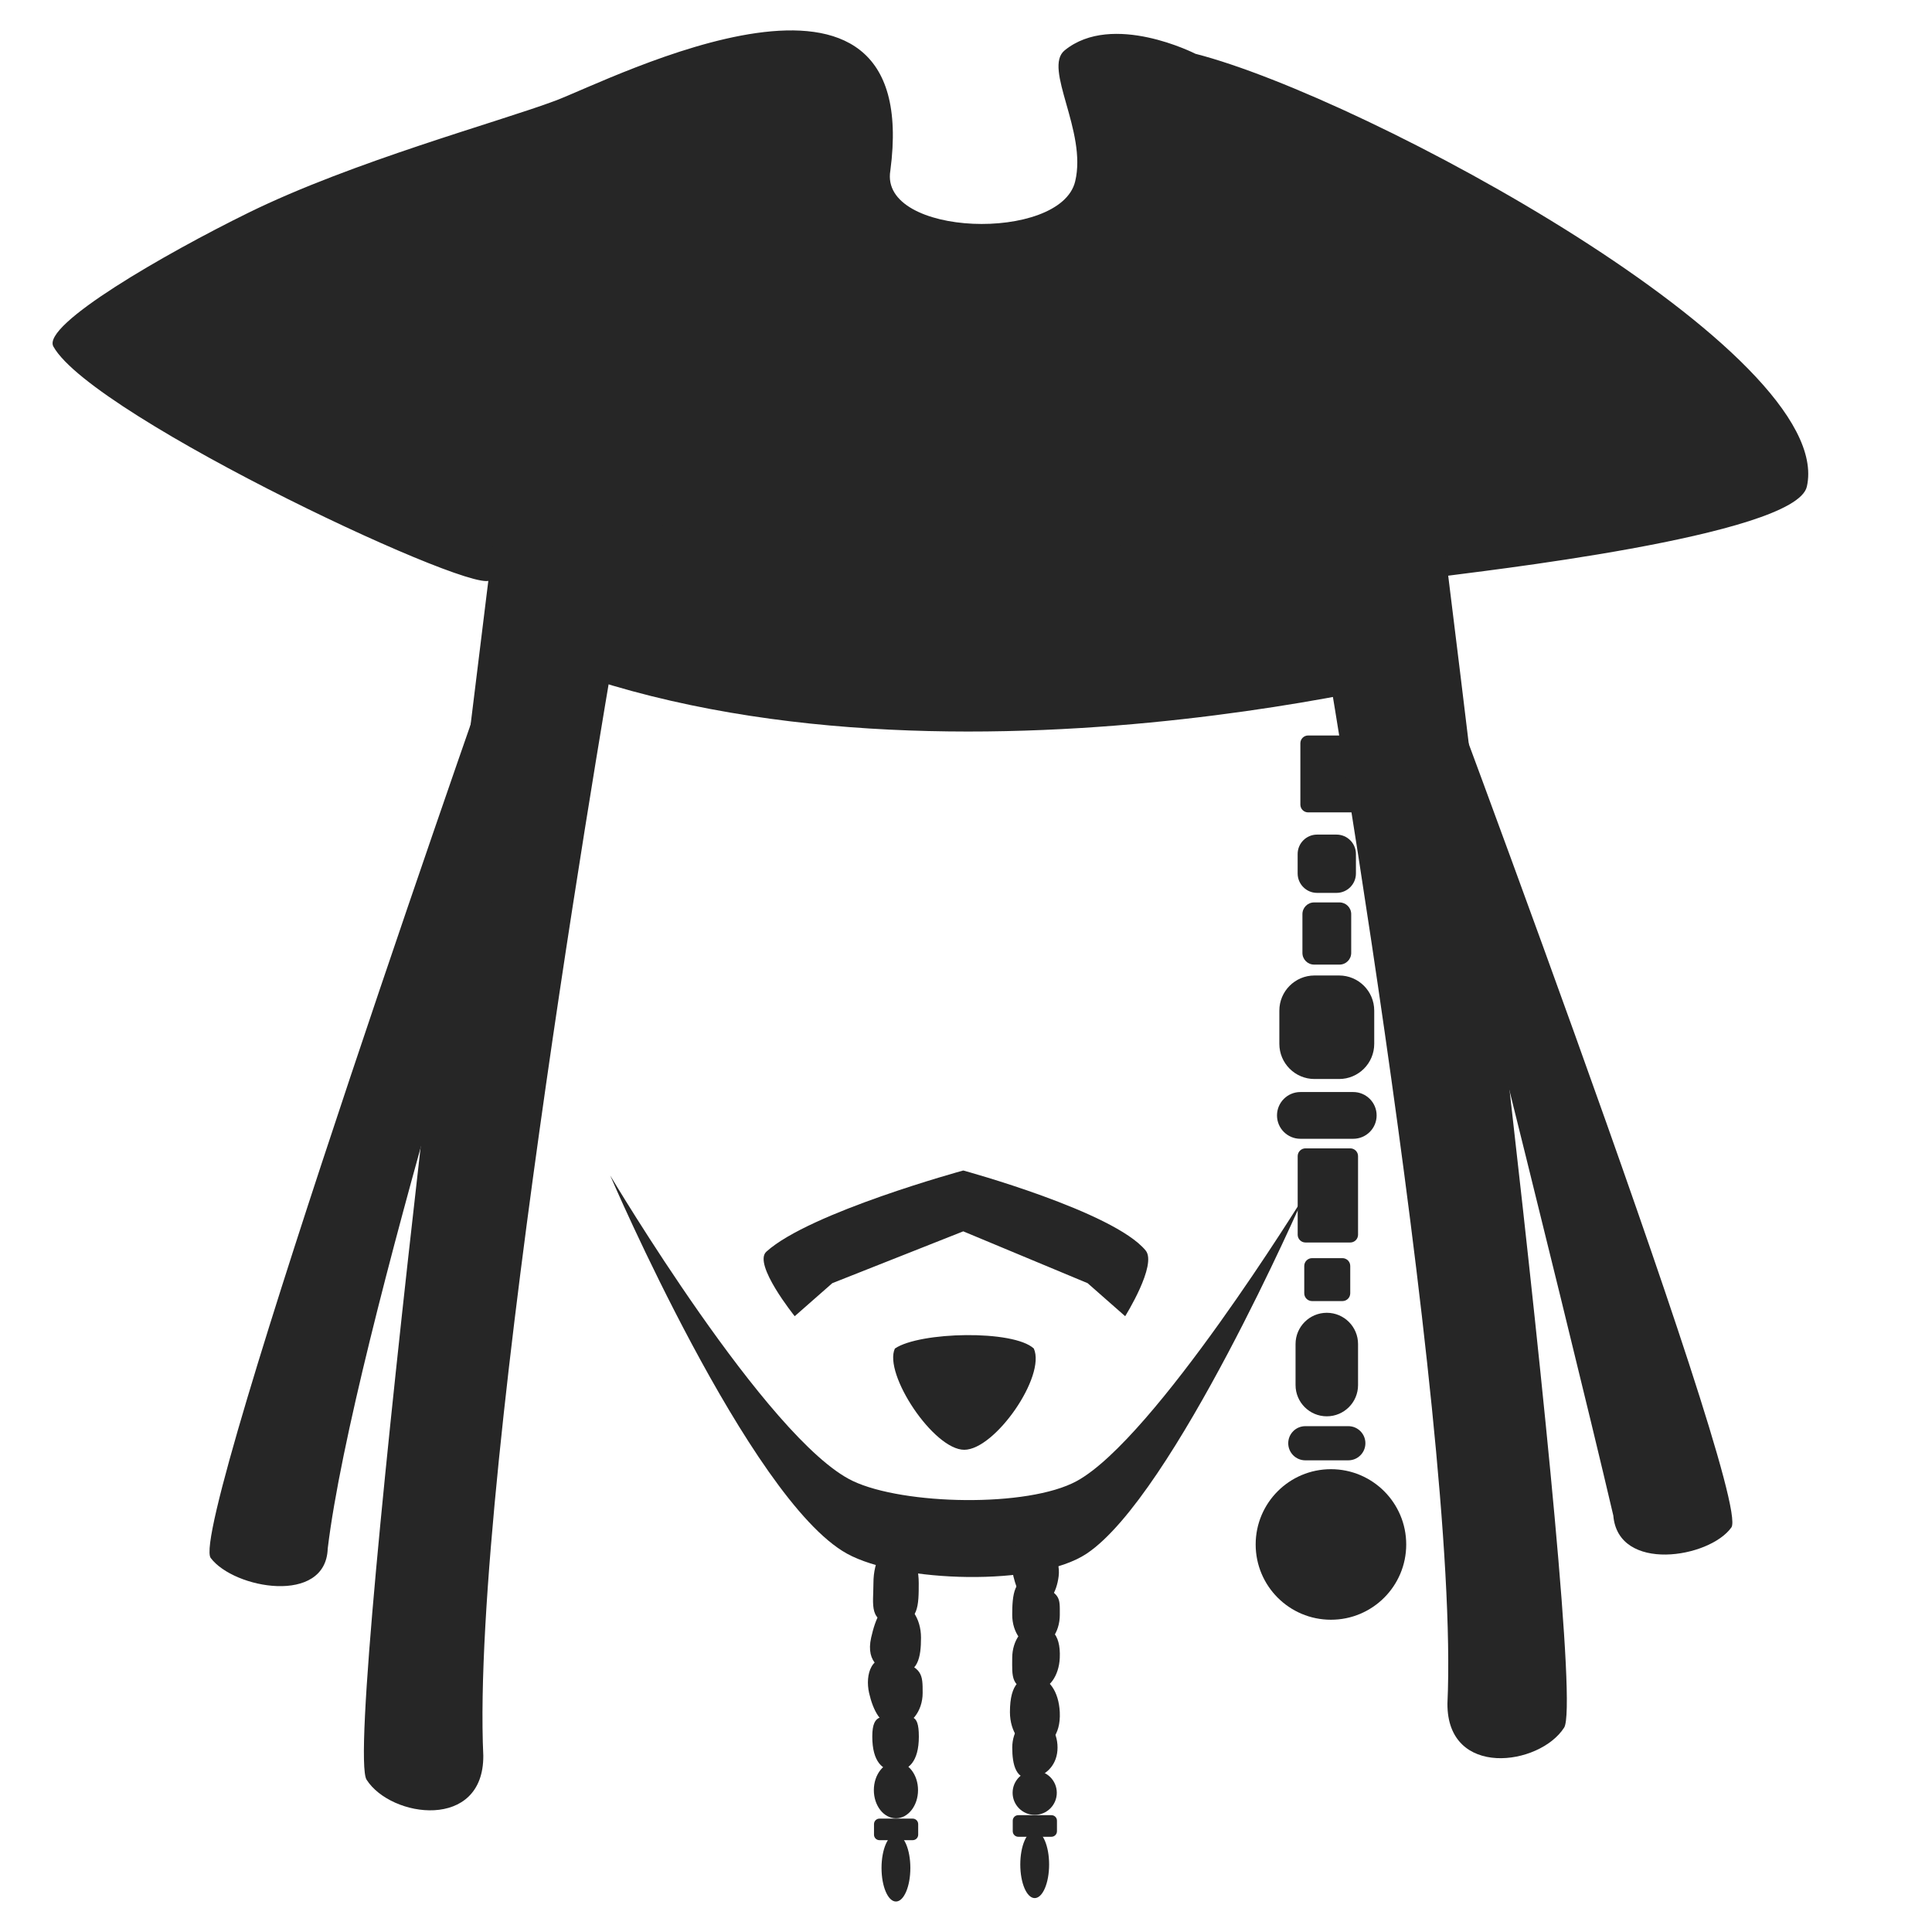 <?xml version="1.0" encoding="UTF-8" standalone="no"?>
<svg
   xmlns:dc="http://purl.org/dc/elements/1.1/"
   xmlns:cc="http://creativecommons.org/ns#"
   xmlns:rdf="http://www.w3.org/1999/02/22-rdf-syntax-ns#"
   xmlns:svg="http://www.w3.org/2000/svg"
   xmlns="http://www.w3.org/2000/svg"
   xmlns:sodipodi="http://sodipodi.sourceforge.net/DTD/sodipodi-0.dtd"
   xmlns:inkscape="http://www.inkscape.org/namespaces/inkscape"
   version="1.1"
   id="Camada_1"
   x="0px"
   y="0px"
   width="220"
   height="220"
   viewBox="0 0 220 220"
   enable-background="new 0 0 100 100"
   xml:space="preserve"
   inkscape:version="0.48.2 r9819"
   sodipodi:docname="pirate.svg"><defs
   id="defs77" /><sodipodi:namedview
   pagecolor="#000000"
   bordercolor="#666666"
   borderopacity="1"
   objecttolerance="10"
   gridtolerance="10"
   guidetolerance="10"
   inkscape:pageopacity="0"
   inkscape:pageshadow="2"
   inkscape:window-width="1440"
   inkscape:window-height="770"
   id="namedview75"
   showgrid="false"
   inkscape:zoom="2"
   inkscape:cx="19.76092"
   inkscape:cy="98.811093"
   inkscape:window-x="0"
   inkscape:window-y="0"
   inkscape:window-maximized="1"
   inkscape:current-layer="Camada_1"
   fit-margin-top="0"
   fit-margin-left="0"
   fit-margin-right="0"
   fit-margin-bottom="0"
   showguides="true"
   inkscape:guide-bbox="true"><sodipodi:guide
     orientation="1,0"
     position="109.5,33"
     id="guide3018" /></sodipodi:namedview>



































<g
   id="g3018"
   transform="matrix(0.952,0,0,0.952,-24.78,143.797)"
   inkscape:export-xdpi="128.57001"
   inkscape:export-ydpi="128.57001"><path
     inkscape:connector-curvature="0"
     style="fill:#262626;fill-opacity:1"
     id="path3"
     d="m 136.762,-81.118 c 0,0 -52.137,-3.659 -52.047,-0.695 0.089,2.964 -47.551,-19.264 -52.298,-27.782 -1.443,-2.59 13.344,-11.098 23.333,-16.008 12.451,-6.118 29.954,-10.869 36.69,-13.394 6.742,-2.527 44.103,-21.859 40.086,8.36 -1.345,7.931 20.346,8.584 22.107,1.293 1.453,-6.007 -3.878,-13.544 -1.256,-15.681 5.723,-4.662 15.642,0.411 15.642,0.411 20.44,5.244 76.755,35.792 73.133,51.774 -1.35,5.957 -40.26,10.258 -43.771,10.764 -3.512,0.505 -19.54,-4.628 -32.952,-0.058 -13.412,4.57 -28.667,1.016 -28.667,1.016 z" /><path
     inkscape:connector-curvature="0"
     style="fill:#262626;fill-opacity:1"
     id="path5"
     d="m 198.373,-70.46 c 0,0 -66.278,17.742 -112.576,-3.614 -0.542,-7.063 -1.956,-14.239 0,-17.008 64.325,10.735 96.358,3.222 113.098,0 0.039,10.34 -0.521,20.622 -0.521,20.622 z" /><path
     inkscape:connector-curvature="0"
     style="fill:#262626;fill-opacity:1"
     id="path7"
     d="m 141.25,-11.041 c 0,0 -18.369,5.009 -23.555,9.711 -1.637,1.482 3.393,7.718 3.393,7.718 l 4.496,-3.951 15.665,-6.199 0,0 14.873,6.199 4.493,3.951 c 0,0 3.851,-6.149 2.451,-7.858 -3.833,-4.672 -21.817,-9.571 -21.817,-9.571 z" /><path
     inkscape:connector-curvature="0"
     style="fill:#262626;fill-opacity:1"
     id="path9"
     d="m 133.069,10.254 c 2.967,-2.014 14.178,-2.264 16.618,0 1.479,3.306 -4.638,12.093 -8.308,12.112 -3.672,0.021 -9.708,-9.098 -8.31,-12.112 z" /><path
     inkscape:connector-curvature="0"
     style="fill:#262626;fill-opacity:1"
     id="path11"
     d="m 99.019,-10.441 c 0,0 18.837,31.71 29.025,36.543 6.044,2.867 20.914,3.209 26.787,0 9.327,-5.099 27.127,-33.963 27.127,-33.963 0,0 -15.571,35.714 -25.945,42.645 -5.965,3.985 -22.415,3.475 -28.685,0 C 115.658,28.321 99.019,-10.441 99.019,-10.441 z" /><path
     inkscape:connector-curvature="0"
     style="fill:#262626;fill-opacity:1"
     id="path13"
     d="m 85.039,-86.372 14.994,10.119 c 0,0 -17.771,101.341 -16.194,135.215 0.047,8.958 -11.027,7.463 -13.962,2.867 -2.93,-4.596 15.163,-148.2 15.163,-148.2 z" /><path
     inkscape:connector-curvature="0"
     style="fill:#262626;fill-opacity:1"
     id="path15"
     d="m 193.674,-83.632 -0.026,11.193 c 0,0 19.798,78.827 25.355,102.671 0.566,6.863 11.511,5.102 14.123,1.419 2.611,-3.68 -39.451,-115.283 -39.451,-115.283 z" /><path
     inkscape:connector-curvature="0"
     style="fill:#262626;fill-opacity:1"
     id="path17"
     d="m 86.723,-76.991 2.775,18.719 c 0,0 -21.267,67.505 -24.268,92.449 -0.221,6.778 -11.214,4.828 -13.996,1.132 C 48.448,31.614 86.723,-76.991 86.723,-76.991 z" /><circle
     transform="matrix(2.632,0,0,2.632,5.733,-167.418)"
     sodipodi:ry="3.421"
     sodipodi:rx="3.421"
     sodipodi:cy="76.408997"
     sodipodi:cx="68.196999"
     style="fill:#262626;fill-opacity:1"
     id="circle19"
     r="3.421"
     cy="76.409"
     cx="68.197"
     d="m 71.618,76.409 c 0,1.889 -1.532,3.421 -3.421,3.421 -1.889,0 -3.421,-1.532 -3.421,-3.421 0,-1.889 1.532,-3.421 3.421,-3.421 1.889,0 3.421,1.532 3.421,3.421 z" /><path
     inkscape:connector-curvature="0"
     style="fill:#262626;fill-opacity:1"
     id="path21"
     d="m 188.217,-46.571 c 0,1.282 -1.04,2.324 -2.324,2.324 h -2.324 c -1.282,0 -2.324,-1.042 -2.324,-2.324 v -2.324 c 0,-1.285 1.042,-2.324 2.324,-2.324 h 2.324 c 1.285,0 2.324,1.04 2.324,2.324 v 2.324 z" /><path
     inkscape:connector-curvature="0"
     style="fill:#262626;fill-opacity:1"
     id="path23"
     d="m 187.651,-37.068 c 0,0.774 -0.627,1.4 -1.4,1.4 h -3.035 c -0.777,0 -1.4,-0.627 -1.4,-1.4 v -4.638 c 0,-0.774 0.624,-1.4 1.4,-1.4 h 3.035 c 0.774,0 1.4,0.627 1.4,1.4 v 4.638 z" /><path
     inkscape:connector-curvature="0"
     style="fill:#262626;fill-opacity:1"
     id="path25"
     d="m 190.405,-26.191 c 0,2.324 -1.882,4.207 -4.204,4.207 h -2.938 c -2.322,0 -4.207,-1.882 -4.207,-4.207 v -3.972 c 0,-2.322 1.885,-4.204 4.207,-4.204 h 2.938 c 2.322,0 4.204,1.882 4.204,4.204 v 3.972 z" /><path
     inkscape:connector-curvature="0"
     style="fill:#262626;fill-opacity:1"
     id="path27"
     d="m 190.692,-17.63 c 0,1.545 -1.253,2.796 -2.798,2.796 h -6.323 c -1.543,0 -2.796,-1.25 -2.796,-2.796 l 0,0 c 0,-1.543 1.253,-2.796 2.796,-2.796 h 6.323 c 1.545,0.003 2.798,1.253 2.798,2.796 l 0,0 z" /><path
     inkscape:connector-curvature="0"
     style="fill:#262626;fill-opacity:1"
     id="path29"
     d="m 189.349,21.584 c 0,1.129 -0.916,2.043 -2.043,2.043 h -5.144 c -1.129,0 -2.043,-0.916 -2.043,-2.043 l 0,0 c 0,-1.129 0.916,-2.043 2.043,-2.043 h 5.144 c 1.127,-0.003 2.043,0.913 2.043,2.043 l 0,0 z" /><path
     inkscape:connector-curvature="0"
     style="fill:#262626;fill-opacity:1"
     id="path31"
     d="m 188.47,14.624 c 0,2.064 -1.674,3.738 -3.738,3.738 l 0,0 c -2.064,0 -3.738,-1.674 -3.738,-3.738 V 9.717 c 0,-2.064 1.674,-3.738 3.738,-3.738 l 0,0 c 2.064,0 3.738,1.674 3.738,3.738 v 4.907 z" /><path
     inkscape:connector-curvature="0"
     style="fill:#262626;fill-opacity:1"
     id="path33"
     d="m 187.536,3.647 c 0,0.516 -0.419,0.932 -0.934,0.932 h -3.633 c -0.516,0 -0.934,-0.416 -0.934,-0.932 V 0.378 c 0,-0.516 0.419,-0.934 0.934,-0.934 h 3.633 c 0.516,0 0.934,0.419 0.934,0.934 v 3.269 z" /><path
     inkscape:connector-curvature="0"
     style="fill:#262626;fill-opacity:1"
     id="path35"
     d="m 188.47,-3.36 c 0,0.513 -0.416,0.932 -0.932,0.932 h -5.357 c -0.513,0 -0.932,-0.419 -0.932,-0.932 v -9.395 c 0,-0.516 0.419,-0.934 0.932,-0.934 h 5.357 c 0.516,0 0.932,0.419 0.932,0.934 v 9.395 z" /><path
     inkscape:connector-curvature="0"
     style="fill:#262626;fill-opacity:1"
     id="path37"
     d="m 190.223,-54.807 c 0,0.516 -0.419,0.932 -0.932,0.932 h -6.789 c -0.516,0 -0.932,-0.416 -0.932,-0.932 v -7.336 c 0,-0.516 0.416,-0.932 0.932,-0.932 h 6.789 c 0.513,0 0.932,0.416 0.932,0.932 v 7.336 z" /><path
     inkscape:connector-curvature="0"
     style="fill:#262626;fill-opacity:1"
     id="path39"
     d="m 197.96,-92.611 -14.991,10.122 c 0,0 17.769,101.341 16.192,135.215 -0.045,8.961 11.03,7.463 13.962,2.867 2.932,-4.596 -15.163,-148.203 -15.163,-148.203 z" /><ellipse
     transform="matrix(2.632,0,0,2.632,5.733,-167.418)"
     sodipodi:ry="1.6059999"
     sodipodi:rx="1.132"
     sodipodi:cy="76.319"
     sodipodi:cx="48.479"
     style="fill:#262626;fill-opacity:1"
     id="ellipse41"
     ry="1.606"
     rx="1.132"
     cy="76.319"
     cx="48.479"
     d="m 49.611,76.319 c 0,0.887 -0.507,1.606 -1.132,1.606 -0.625,0 -1.132,-0.719 -1.132,-1.606 0,-0.887 0.507,-1.606 1.132,-1.606 0.625,0 1.132,0.719 1.132,1.606 z" /><path
     inkscape:connector-curvature="0"
     style="fill:#262626;fill-opacity:1"
     id="path43"
     d="m 136.194,44.828 c 0,2.338 -0.337,4.515 -2.98,4.233 -1.637,-0.174 -3.685,-1.119 -2.982,-4.233 0.516,-2.28 1.335,-4.23 2.982,-4.23 1.645,-0.003 2.98,1.893 2.98,4.23 z" /><path
     inkscape:connector-curvature="0"
     style="fill:#262626;fill-opacity:1"
     id="path45"
     d="m 135.922,38.292 c 0,2.656 0,4.783 -2.709,4.809 -3.351,0.032 -2.709,-2.153 -2.709,-4.809 0,-2.656 1.211,-4.809 2.709,-4.809 1.495,-0.003 2.709,2.153 2.709,4.809 z" /><path
     inkscape:connector-curvature="0"
     style="fill:#262626;fill-opacity:1"
     id="path47"
     d="m 136.391,51.451 c 0,2.214 -1.435,4.006 -3.204,4.006 -1.769,0 -2.732,-1.927 -3.204,-4.006 -0.484,-2.159 0.216,-4.925 3.204,-4.006 3.204,0.979 3.204,1.793 3.204,4.006 z" /><path
     inkscape:connector-curvature="0"
     style="fill:#262626;fill-opacity:1"
     id="path49"
     d="m 152.793,53.749 c 0.137,2.832 -1.335,4.23 -2.982,4.23 -1.645,0 -2.98,-1.895 -2.98,-4.23 0,-3.543 1.335,-4.228 2.98,-4.228 1.648,-0.003 2.864,1.748 2.982,4.228 z" /><path
     inkscape:connector-curvature="0"
     style="fill:#262626;fill-opacity:1"
     id="path51"
     d="m 152.525,57.98 c 0,1.987 -1.261,3.233 -2.711,3.596 -2.303,0.579 -2.706,-1.608 -2.706,-3.596 0,-1.985 1.211,-3.593 2.706,-3.593 1.498,0 2.711,1.608 2.711,3.593 z" /><path
     inkscape:connector-curvature="0"
     style="fill:#262626;fill-opacity:1"
     id="path53"
     d="m 135.936,56.666 c 0,3.022 -1.258,4.114 -2.796,4.114 -1.537,0 -2.775,-1.092 -2.775,-4.114 0,-3.022 1.445,-2.28 2.982,-2.28 1.537,0 2.588,-0.742 2.588,2.28 z" /><path
     inkscape:connector-curvature="0"
     style="fill:#262626;fill-opacity:1"
     id="path55"
     d="m 152.793,47.263 c -0.095,2.122 -1.271,3.846 -2.843,3.846 -3.119,0 -2.846,-1.722 -2.846,-3.846 0,-2.13 1.271,-3.851 2.846,-3.851 1.572,0 2.98,0.787 2.843,3.851 z" /><ellipse
     transform="matrix(2.632,0,0,2.632,5.733,-167.418)"
     sodipodi:ry="1.365"
     sodipodi:rx="1.03"
     sodipodi:cy="76.161003"
     sodipodi:cx="54.888"
     style="fill:#262626;fill-opacity:1"
     id="ellipse57"
     ry="1.365"
     rx="1.03"
     cy="76.161"
     cx="54.888"
     d="m 55.918,76.161 c 0,0.754 -0.461,1.365 -1.03,1.365 -0.569,0 -1.03,-0.611 -1.03,-1.365 0,-0.754 0.461,-1.365 1.03,-1.365 0.569,0 1.03,0.611 1.03,1.365 z" /><path
     inkscape:connector-curvature="0"
     style="fill:#262626;fill-opacity:1"
     id="path59"
     d="m 152.657,37.492 c -0.242,1.969 -1.211,3.593 -2.709,3.593 -1.495,0 -2.227,-1.672 -2.706,-3.593 -0.408,-1.629 1.211,-3.596 2.706,-3.596 1.498,0 2.982,1.387 2.709,3.596 z" /><path
     inkscape:connector-curvature="0"
     style="fill:#262626;fill-opacity:1"
     id="path61"
     d="m 152.796,42.109 c 0,2.124 -1.274,3.846 -2.846,3.846 -1.572,0 -2.846,-1.722 -2.846,-3.846 0,-2.127 0.147,-5.117 2.846,-3.849 2.98,1.403 2.846,1.722 2.846,3.849 z" /><ellipse
     transform="matrix(2.632,0,0,2.632,5.733,-167.418)"
     sodipodi:ry="1.525"
     sodipodi:rx="0.65499997"
     sodipodi:cy="91.111"
     sodipodi:cx="48.428001"
     style="fill:#262626;fill-opacity:1"
     id="ellipse63"
     ry="1.525"
     rx="0.655"
     cy="91.111"
     cx="48.428"
     d="m 49.083,91.111 c 0,0.842 -0.293,1.525 -0.655,1.525 -0.362,0 -0.655,-0.683 -0.655,-1.525 0,-0.842 0.293,-1.525 0.655,-1.525 0.362,0 0.655,0.683 0.655,1.525 z" /><ellipse
     transform="matrix(2.632,0,0,2.632,5.733,-167.418)"
     sodipodi:ry="1.281"
     sodipodi:rx="1.0039999"
     sodipodi:cy="87.572998"
     sodipodi:cx="48.428001"
     style="fill:#262626;fill-opacity:1"
     id="ellipse65"
     ry="1.281"
     rx="1.004"
     cy="87.573"
     cx="48.428"
     d="m 49.432,87.573 c 0,0.707 -0.45,1.281 -1.004,1.281 -0.554,0 -1.004,-0.574 -1.004,-1.281 0,-0.707 0.45,-1.281 1.004,-1.281 0.554,0 1.004,0.574 1.004,1.281 z" /><path
     inkscape:connector-curvature="0"
     style="fill:#262626;fill-opacity:1"
     id="path67"
     d="m 135.857,68.404 c 0,0.366 -0.295,0.658 -0.658,0.658 h -3.97 c -0.366,0 -0.658,-0.292 -0.658,-0.658 v -1.261 c 0,-0.366 0.292,-0.661 0.658,-0.661 h 3.97 c 0.363,0 0.658,0.295 0.658,0.661 v 1.261 z" /><ellipse
     transform="matrix(2.632,0,0,2.632,5.733,-167.418)"
     sodipodi:ry="1.526"
     sodipodi:rx="0.65499997"
     sodipodi:cy="90.954002"
     sodipodi:cx="54.734001"
     style="fill:#262626;fill-opacity:1"
     id="ellipse69"
     ry="1.526"
     rx="0.655"
     cy="90.954"
     cx="54.734"
     d="m 55.389,90.954 c 0,0.843 -0.293,1.526 -0.655,1.526 -0.362,0 -0.655,-0.683 -0.655,-1.526 0,-0.843 0.293,-1.526 0.655,-1.526 0.362,0 0.655,0.683 0.655,1.526 z" /><circle
     transform="matrix(2.632,0,0,2.632,5.733,-167.418)"
     sodipodi:ry="1.0039999"
     sodipodi:rx="1.0039999"
     sodipodi:cy="87.694"
     sodipodi:cx="54.734001"
     style="fill:#262626;fill-opacity:1"
     id="circle71"
     r="1.004"
     cy="87.694"
     cx="54.734"
     d="m 55.738,87.694 c 0,0.554 -0.45,1.004 -1.004,1.004 -0.554,0 -1.004,-0.45 -1.004,-1.004 0,-0.554 0.45,-1.004 1.004,-1.004 0.554,0 1.004,0.45 1.004,1.004 z" /><path
     inkscape:connector-curvature="0"
     style="fill:#262626;fill-opacity:1"
     id="path73"
     d="m 152.456,67.993 c 0,0.363 -0.295,0.661 -0.661,0.661 h -3.967 c -0.366,0 -0.661,-0.297 -0.661,-0.661 v -1.261 c 0,-0.369 0.295,-0.661 0.661,-0.661 h 3.967 c 0.366,0 0.661,0.292 0.661,0.661 v 1.261 z" /></g>
</svg>